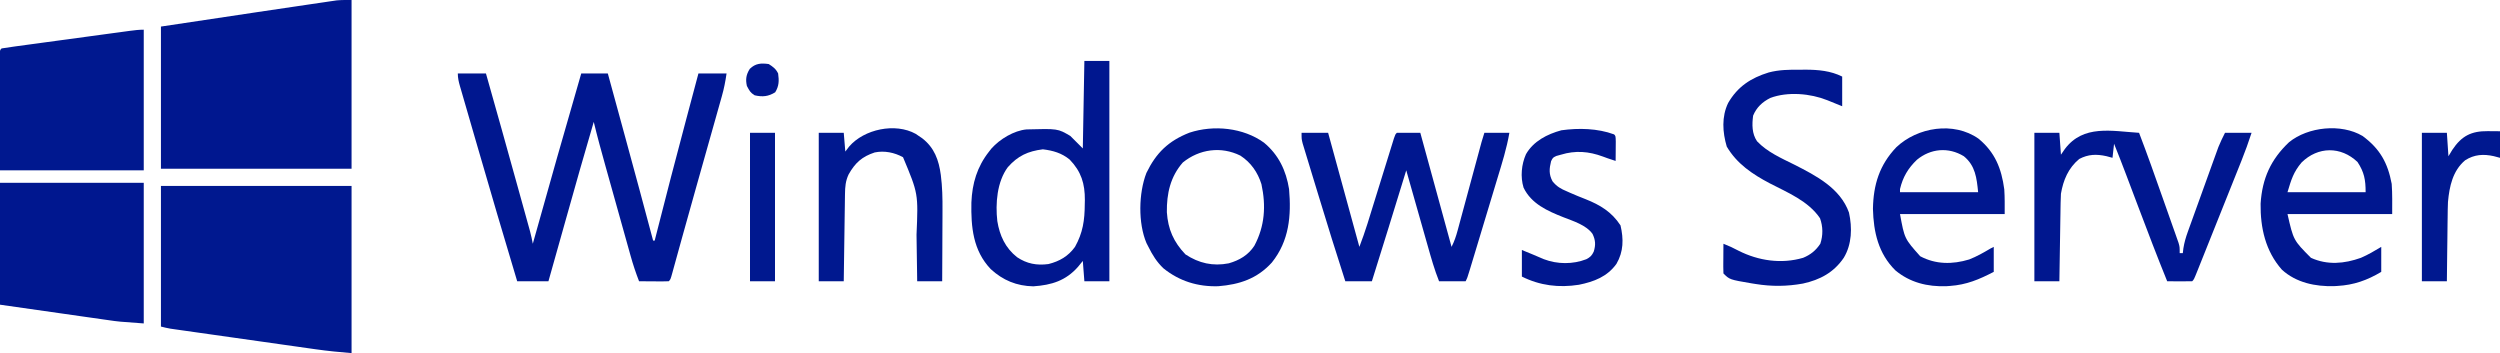 <?xml version="1.0" encoding="UTF-8"?>
<svg version="1.1" xmlns="http://www.w3.org/2000/svg" width="1600" height="226">
<path d="M0 0 C0 35.64 0 71.28 0 108 C-40.26 108 -80.52 108 -122 108 C-122 77.97 -122 47.94 -122 17 C-102.002 13.988 -82.003 10.982 -62 8 C-61.32 7.899 -60.639 7.797 -59.938 7.692 C-51.556 6.443 -43.173 5.2 -34.788 3.968 C-32.396 3.615 -30.005 3.262 -27.614 2.906 C-24.279 2.41 -20.942 1.921 -17.605 1.434 C-16.141 1.214 -16.141 1.214 -14.646 0.99 C-13.283 0.793 -13.283 0.793 -11.891 0.592 C-10.721 0.419 -10.721 0.419 -9.526 0.243 C-6.364 -0.061 -3.176 0 0 0 Z " fill="#00178F" transform="translate(225,0)"/>
<path d="M0 0 C40.26 0 80.52 0 122 0 C122 35.31 122 70.62 122 107 C114.251 106.354 106.648 105.627 98.971 104.525 C97.941 104.381 96.912 104.236 95.852 104.086 C92.495 103.613 89.138 103.135 85.781 102.656 C83.431 102.324 81.082 101.991 78.732 101.659 C73.83 100.965 68.928 100.269 64.026 99.571 C57.741 98.676 51.455 97.786 45.169 96.898 C40.327 96.213 35.485 95.526 30.644 94.839 C28.325 94.51 26.006 94.181 23.687 93.853 C20.456 93.396 17.225 92.936 13.994 92.475 C13.036 92.34 12.078 92.204 11.091 92.065 C9.771 91.876 9.771 91.876 8.424 91.683 C7.281 91.52 7.281 91.52 6.114 91.355 C4.055 91.009 2.025 90.506 0 90 C0 60.3 0 30.6 0 0 Z " fill="#00188F" transform="translate(103,119)"/>
<path d="M0 0 C5.94 0 11.88 0 18 0 C24.752 23.78 31.404 47.587 38.01 71.408 C38.625 73.626 39.241 75.844 39.858 78.062 C40.84 81.597 41.82 85.132 42.799 88.668 C43.164 89.986 43.529 91.304 43.896 92.621 C44.402 94.442 44.905 96.263 45.409 98.084 C45.693 99.11 45.977 100.136 46.27 101.194 C46.944 103.785 47.505 106.369 48 109 C48.251 108.102 48.251 108.102 48.506 107.186 C58.499 71.406 68.644 35.676 79 0 C84.61 0 90.22 0 96 0 C98.601 9.521 101.201 19.043 103.8 28.564 C105.007 32.989 106.215 37.414 107.424 41.839 C113.353 63.541 119.239 85.253 125 107 C125.33 107 125.66 107 126 107 C126.244 106.033 126.488 105.065 126.74 104.068 C133.05 79.104 139.565 54.196 146.188 29.312 C146.381 28.584 146.575 27.856 146.775 27.105 C149.18 18.069 151.589 9.034 154 0 C159.94 0 165.88 0 172 0 C171.273 5.091 170.365 9.741 168.966 14.64 C168.657 15.738 168.657 15.738 168.343 16.859 C167.664 19.277 166.978 21.693 166.293 24.109 C165.81 25.823 165.328 27.536 164.847 29.25 C163.563 33.812 162.274 38.373 160.984 42.933 C159.659 47.619 158.339 52.305 157.019 56.992 C155.454 62.548 153.889 68.103 152.321 73.658 C149.474 83.752 146.641 93.85 143.84 103.957 C143.551 104.997 143.263 106.036 142.966 107.108 C141.939 110.814 140.912 114.52 139.891 118.228 C139.235 120.612 138.575 122.996 137.914 125.379 C137.638 126.391 137.638 126.391 137.356 127.425 C136.114 131.886 136.114 131.886 135 133 C133.584 133.087 132.164 133.107 130.746 133.098 C129.892 133.094 129.038 133.091 128.158 133.088 C127.26 133.08 126.363 133.071 125.438 133.062 C124.536 133.058 123.634 133.053 122.705 133.049 C120.47 133.037 118.235 133.02 116 133 C113.923 127.637 112.133 122.294 110.596 116.755 C110.376 115.973 110.156 115.192 109.929 114.386 C109.21 111.826 108.495 109.265 107.781 106.703 C107.277 104.905 106.773 103.106 106.269 101.308 C105.214 97.547 104.162 93.784 103.112 90.021 C101.774 85.228 100.431 80.437 99.087 75.645 C98.046 71.933 97.007 68.219 95.968 64.506 C95.474 62.741 94.98 60.975 94.485 59.21 C91.859 49.837 89.279 40.465 87 31 C80.934 51.553 75.127 72.178 69.321 92.806 C68.041 97.353 66.76 101.899 65.479 106.445 C62.984 115.297 60.492 124.148 58 133 C51.4 133 44.8 133 38 133 C29.422 104.534 21.055 76.008 12.779 47.453 C11.674 43.643 10.568 39.834 9.461 36.025 C8.137 31.474 6.818 26.921 5.502 22.367 C5.009 20.663 4.514 18.96 4.018 17.257 C3.335 14.91 2.658 12.562 1.981 10.214 C1.779 9.522 1.576 8.831 1.367 8.118 C0.561 5.301 0 2.949 0 0 Z " fill="#00178F" transform="translate(293,47)"/>
<path d="M0 0 C30.36 0 60.72 0 92 0 C92 29.7 92 59.4 92 90 C75.917 88.851 75.917 88.851 69.25 87.877 C68.476 87.768 67.701 87.658 66.902 87.546 C64.458 87.2 62.014 86.848 59.57 86.496 C58.036 86.278 56.501 86.061 54.967 85.844 C49.352 85.047 43.739 84.242 38.125 83.438 C19.253 80.746 19.253 80.746 0 78 C0 52.26 0 26.52 0 0 Z " fill="#00178F" transform="translate(0,117)"/>
<path d="M0 0 C0 29.7 0 59.4 0 90 C-30.36 90 -60.72 90 -92 90 C-92.021 77.316 -92.041 64.631 -92.062 51.562 C-92.072 47.552 -92.081 43.541 -92.09 39.408 C-92.095 34.525 -92.095 34.525 -92.095 32.242 C-92.097 30.641 -92.101 29.04 -92.106 27.44 C-92.113 25.02 -92.114 22.601 -92.114 20.182 C-92.117 19.464 -92.121 18.746 -92.124 18.007 C-92.114 13.114 -92.114 13.114 -91 12 C-88.286 11.546 -85.583 11.148 -82.856 10.785 C-81.575 10.609 -81.575 10.609 -80.269 10.43 C-77.433 10.041 -74.595 9.659 -71.758 9.277 C-69.793 9.01 -67.829 8.742 -65.865 8.475 C-61.741 7.913 -57.616 7.354 -53.492 6.798 C-48.199 6.083 -42.907 5.364 -37.616 4.642 C-33.557 4.089 -29.497 3.538 -25.438 2.987 C-23.486 2.723 -21.535 2.457 -19.584 2.192 C-16.857 1.821 -14.13 1.453 -11.403 1.086 C-10.592 0.975 -9.782 0.864 -8.947 0.75 C-5.939 0.348 -3.038 0 0 0 Z " fill="#00188F" transform="translate(92,19)"/>
<path d="M0 0 C5.61 0 11.22 0 17 0 C23.6 24.09 30.2 48.18 37 73 C38.854 68.056 40.606 63.254 42.161 58.233 C42.355 57.609 42.548 56.985 42.748 56.342 C43.163 55.006 43.577 53.669 43.991 52.332 C44.644 50.218 45.301 48.104 45.958 45.991 C47.587 40.752 49.212 35.511 50.835 30.27 C52.213 25.82 53.594 21.371 54.978 16.923 C55.626 14.838 56.27 12.752 56.914 10.666 C57.305 9.41 57.696 8.155 58.098 6.862 C58.442 5.751 58.786 4.64 59.141 3.496 C60 1 60 1 61 0 C65.95 0 70.9 0 76 0 C82.6 24.09 89.2 48.18 96 73 C97.789 69.423 98.826 66.37 99.864 62.535 C100.038 61.895 100.212 61.256 100.392 60.597 C100.964 58.492 101.531 56.384 102.098 54.277 C102.496 52.81 102.894 51.344 103.293 49.877 C104.34 46.021 105.382 42.163 106.423 38.305 C107.892 32.865 109.368 27.426 110.843 21.987 C111.628 19.092 112.412 16.196 113.194 13.3 C113.551 11.979 113.908 10.657 114.266 9.336 C114.733 7.605 114.733 7.605 115.21 5.839 C115.756 3.878 116.356 1.931 117 0 C122.28 0 127.56 0 133 0 C131.309 9.934 128.293 19.438 125.371 29.062 C124.815 30.904 124.26 32.746 123.705 34.588 C122.547 38.428 121.386 42.267 120.223 46.106 C118.73 51.032 117.243 55.96 115.757 60.888 C114.614 64.682 113.468 68.475 112.322 72.269 C111.772 74.087 111.223 75.905 110.674 77.723 C109.91 80.253 109.144 82.783 108.377 85.312 C108.15 86.066 107.923 86.819 107.689 87.595 C106.115 92.771 106.115 92.771 105 95 C99.39 95 93.78 95 88 95 C85.054 87.633 82.927 80.065 80.77 72.438 C80.371 71.036 79.971 69.635 79.572 68.234 C78.528 64.573 77.489 60.91 76.45 57.246 C75.386 53.498 74.319 49.751 73.252 46.004 C71.164 38.67 69.081 31.336 67 24 C66.689 25.014 66.378 26.028 66.057 27.072 C59.1 49.735 52.095 72.381 45 95 C39.39 95 33.78 95 28 95 C22.094 76.768 16.417 58.473 10.852 40.135 C9.709 36.372 8.559 32.61 7.409 28.849 C6.513 25.917 5.622 22.984 4.732 20.05 C4.31 18.66 3.886 17.271 3.459 15.882 C2.871 13.961 2.29 12.039 1.709 10.116 C1.378 9.028 1.047 7.94 0.705 6.818 C0 4 0 4 0 0 Z " fill="#00178F" transform="translate(833,85)"/>
<path d="M0 0 C5.28 0 10.56 0 16 0 C16 46.53 16 93.06 16 141 C10.72 141 5.44 141 0 141 C-0.33 136.71 -0.66 132.42 -1 128 C-1.99 129.217 -2.98 130.434 -4 131.688 C-11.853 140.651 -20.992 143.457 -32.688 144.25 C-43.35 144.043 -52.159 140.381 -59.934 133.219 C-71.295 121.295 -72.602 106.249 -72.309 90.602 C-71.809 78.383 -68.673 67.73 -61 58 C-60.477 57.335 -59.953 56.67 -59.414 55.984 C-54.128 50.054 -45.013 44.527 -36.982 43.823 C-17.006 43.29 -17.006 43.29 -9 48 C-6.36 50.64 -3.72 53.28 -1 56 C-0.67 37.52 -0.34 19.04 0 0 Z M-49 68 C-55.94 77.34 -56.988 91.275 -55.719 102.484 C-54.211 111.819 -50.594 119.653 -43.098 125.594 C-36.817 129.805 -30.495 130.998 -23 130 C-15.861 128.207 -10.337 125.004 -6 119 C-0.942 109.961 0.192 101.949 0.25 91.75 C0.271 90.859 0.291 89.969 0.312 89.051 C0.374 78.519 -2.016 70.788 -9.398 63.141 C-14.533 58.916 -20.054 57.362 -26.562 56.562 C-36.133 57.781 -42.512 60.675 -49 68 Z " fill="#00178F" transform="translate(694,39)"/>
<path d="M0 0 C5.249 13.69 10.132 27.51 14.998 41.34 C16.156 44.63 17.321 47.918 18.488 51.205 C19.609 54.369 20.722 57.536 21.836 60.703 C22.255 61.879 22.673 63.055 23.105 64.267 C23.486 65.356 23.867 66.445 24.259 67.567 C24.596 68.523 24.934 69.478 25.281 70.463 C26 73 26 73 26 77 C26.66 77 27.32 77 28 77 C28.18 75.471 28.18 75.471 28.364 73.911 C28.971 70.178 29.898 66.977 31.177 63.426 C31.397 62.81 31.617 62.194 31.843 61.56 C32.563 59.547 33.293 57.537 34.023 55.527 C34.531 54.117 35.038 52.706 35.545 51.296 C36.605 48.348 37.669 45.402 38.737 42.458 C40.102 38.696 41.457 34.93 42.809 31.164 C43.854 28.254 44.904 25.345 45.954 22.436 C46.455 21.049 46.955 19.661 47.454 18.273 C48.154 16.329 48.858 14.387 49.564 12.445 C49.963 11.343 50.362 10.24 50.773 9.104 C52.003 5.993 53.504 2.993 55 0 C60.61 0 66.22 0 72 0 C70.04 6.025 67.915 11.93 65.554 17.809 C65.059 19.052 65.059 19.052 64.553 20.32 C63.473 23.027 62.389 25.732 61.305 28.438 C60.549 30.328 59.793 32.218 59.038 34.109 C57.461 38.053 55.882 41.997 54.302 45.94 C52.273 51.004 50.249 56.07 48.226 61.136 C46.67 65.032 45.111 68.926 43.552 72.82 C42.804 74.689 42.057 76.558 41.311 78.428 C40.272 81.028 39.23 83.628 38.187 86.227 C37.723 87.392 37.723 87.392 37.249 88.581 C35.114 93.886 35.114 93.886 34 95 C31.301 95.073 28.635 95.092 25.938 95.062 C24.522 95.051 23.106 95.04 21.69 95.029 C20.472 95.019 19.254 95.01 18 95 C11.581 79.201 5.508 63.276 -0.515 47.323 C-2.232 42.773 -3.952 38.224 -5.673 33.675 C-6.582 31.272 -7.491 28.868 -8.398 26.463 C-10.862 19.946 -13.39 13.461 -16 7 C-16.33 9.97 -16.66 12.94 -17 16 C-18.299 15.649 -19.599 15.299 -20.938 14.938 C-27.292 13.549 -32.508 13.684 -38.312 16.75 C-45.254 22.562 -48.493 30.17 -50 39 C-50.11 40.901 -50.175 42.805 -50.205 44.708 C-50.225 45.829 -50.245 46.95 -50.266 48.105 C-50.282 49.304 -50.299 50.503 -50.316 51.738 C-50.337 52.974 -50.358 54.21 -50.379 55.483 C-50.434 58.757 -50.484 62.03 -50.532 65.303 C-50.583 68.648 -50.638 71.993 -50.693 75.338 C-50.8 81.892 -50.902 88.446 -51 95 C-56.28 95 -61.56 95 -67 95 C-67 63.65 -67 32.3 -67 0 C-61.72 0 -56.44 0 -51 0 C-50.505 6.93 -50.505 6.93 -50 14 C-48.763 12.206 -48.763 12.206 -47.5 10.375 C-35.702 -5.402 -17.476 -1.094 0 0 Z " fill="#00178F" transform="translate(1369,85)"/>
<path d="M0 0 C1.194 -0.012 2.387 -0.023 3.617 -0.035 C11.726 -0.009 19.638 0.694 27 4.375 C27 10.645 27 16.915 27 23.375 C19.75 20.438 19.75 20.438 17.487 19.516 C6.706 15.176 -7.935 13.892 -19 18.062 C-24.083 20.631 -27.81 24.071 -30 29.375 C-30.747 35.046 -30.831 40.881 -27.501 45.778 C-21.069 52.622 -11.904 56.643 -3.625 60.75 C10.259 67.818 25.772 75.786 31.34 91.406 C33.493 101.089 33.231 111.745 28 120.375 C21.637 129.758 12.792 134.48 1.883 136.852 C-8.372 138.714 -18.148 138.784 -28.438 137.125 C-29.678 136.928 -29.678 136.928 -30.943 136.727 C-45.047 134.328 -45.047 134.328 -49 130.375 C-49.087 128.959 -49.107 127.539 -49.098 126.121 C-49.094 125.267 -49.091 124.413 -49.088 123.533 C-49.08 122.635 -49.071 121.738 -49.062 120.812 C-49.058 119.911 -49.053 119.009 -49.049 118.08 C-49.037 115.845 -49.021 113.61 -49 111.375 C-45.655 112.658 -42.53 114.119 -39.375 115.812 C-26.559 122.297 -11.878 124.442 2 120.375 C6.779 118.396 10.116 115.702 13 111.375 C14.802 105.969 14.733 100.419 12.812 95.062 C5.363 84.016 -7.944 78.609 -19.406 72.674 C-30.489 66.828 -40.406 60.185 -46.875 49.188 C-49.588 39.992 -50.235 30.085 -45.996 21.293 C-39.915 10.796 -31.483 5.291 -20.047 1.758 C-13.361 -0.007 -6.88 -0.067 0 0 Z " fill="#00178F" transform="translate(1152,44.625)"/>
<path d="M0 0 C10.523 8.681 14.693 18.994 16.488 32.438 C16.849 37.697 16.75 42.978 16.75 48.25 C-5.36 48.25 -27.47 48.25 -50.25 48.25 C-47.371 63.984 -47.371 63.984 -37.312 75.25 C-27.361 80.554 -16.657 80.534 -6 77.312 C-1.151 75.439 3.28 72.883 7.75 70.25 C8.41 69.92 9.07 69.59 9.75 69.25 C9.75 74.53 9.75 79.81 9.75 85.25 C0.357 90.105 -7.682 93.518 -18.25 94.25 C-19.391 94.331 -19.391 94.331 -20.555 94.414 C-32.625 94.849 -43.909 92.086 -53.25 84.25 C-64.076 73.534 -67.21 59.762 -67.562 44.938 C-67.31 29.421 -63.372 16.815 -52.637 5.512 C-39.074 -7.341 -15.911 -11.164 0 0 Z M-39.398 13.488 C-45.072 18.887 -48.444 24.614 -50.25 32.25 C-50.25 32.91 -50.25 33.57 -50.25 34.25 C-33.75 34.25 -17.25 34.25 -0.25 34.25 C-1.159 25.157 -1.995 17.3 -9.375 11.25 C-19.267 5.207 -30.644 6.286 -39.398 13.488 Z " fill="#00178F" transform="translate(1266.25,88.75)"/>
<path d="M0 0 C11.171 8.193 16.187 17.273 18.688 30.688 C19.153 37.109 19 43.562 19 50 C-3.11 50 -25.22 50 -48 50 C-44.188 66.757 -44.188 66.757 -33 78 C-22.493 82.787 -11.637 81.809 -1 78 C3.588 76.03 7.713 73.572 12 71 C12 76.28 12 81.56 12 87 C3.017 92.361 -5.523 95.406 -16 96 C-16.706 96.041 -17.413 96.082 -18.141 96.125 C-30.145 96.47 -42.443 93.939 -51.566 85.617 C-62.097 73.739 -65.407 58.834 -65.211 43.344 C-64.195 27.235 -58.72 15.079 -47 4 C-34.849 -5.877 -13.639 -8.075 0 0 Z M-39 17 C-44.184 23.134 -45.574 27.912 -48 36 C-31.5 36 -15 36 2 36 C2 28.134 1.12 23.21 -3.188 16.688 C-13.816 6.532 -28.53 6.685 -39 17 Z " fill="#00178F" transform="translate(1512,87)"/>
<path d="M0 0 C9.328 7.746 14.133 17.815 16.027 29.684 C17.507 46.808 16.107 62.818 5.027 76.684 C-4.338 87.023 -15.678 90.796 -29.309 91.867 C-42.34 92.267 -54.139 88.643 -64.348 80.434 C-68.585 76.416 -71.404 71.898 -73.973 66.684 C-74.388 65.882 -74.803 65.08 -75.23 64.254 C-80.647 51.49 -80.27 32.327 -75.289 19.398 C-69.012 6.454 -61.181 -1.11 -47.734 -6.406 C-32.221 -11.519 -13.259 -9.615 0 0 Z M-51.973 12.684 C-59.957 21.777 -62.33 32.625 -62.184 44.461 C-61.466 55.426 -57.831 63.599 -50.285 71.496 C-41.69 77.172 -32.702 79.199 -22.562 77.211 C-15.744 75.258 -10.157 71.997 -6.211 66.012 C0.531 53.41 1.345 40.372 -1.656 26.531 C-4.058 18.921 -8.395 12.661 -15.141 8.273 C-27.476 2.182 -41.367 4.092 -51.973 12.684 Z " fill="#00178F" transform="translate(808.973,91.316)"/>
<path d="M0 0 C0.633 0.433 1.266 0.866 1.918 1.312 C2.623 1.787 3.328 2.261 4.055 2.75 C11.895 8.779 14.757 16.687 16.039 26.276 C17.009 33.825 17.177 41.291 17.113 48.902 C17.11 50.213 17.108 51.523 17.105 52.874 C17.097 56.301 17.078 59.729 17.055 63.156 C17.035 66.676 17.026 70.197 17.016 73.717 C16.994 80.582 16.959 87.447 16.918 94.312 C11.638 94.312 6.358 94.312 0.918 94.312 C0.888 91.977 0.888 91.977 0.858 89.594 C0.781 83.751 0.693 77.908 0.601 72.065 C0.563 69.549 0.528 67.032 0.496 64.515 C1.614 38.224 1.614 38.224 -8.145 14.938 C-13.624 11.906 -20.071 10.589 -26.27 11.875 C-34.383 14.546 -38.754 18.485 -42.953 25.91 C-44.939 30.136 -45.221 33.801 -45.287 38.458 C-45.307 39.699 -45.327 40.94 -45.348 42.219 C-45.365 43.568 -45.382 44.917 -45.398 46.266 C-45.419 47.65 -45.44 49.034 -45.461 50.419 C-45.516 54.055 -45.566 57.692 -45.614 61.328 C-45.665 65.042 -45.72 68.755 -45.775 72.469 C-45.883 79.75 -45.984 87.031 -46.082 94.312 C-51.362 94.312 -56.642 94.312 -62.082 94.312 C-62.082 62.962 -62.082 31.613 -62.082 -0.688 C-56.802 -0.688 -51.522 -0.688 -46.082 -0.688 C-45.752 3.272 -45.422 7.232 -45.082 11.312 C-44.278 10.261 -43.473 9.209 -42.645 8.125 C-33.101 -3.02 -13.108 -7.302 0 0 Z " fill="#00188F" transform="translate(586.082,85.688)"/>
<path d="M0 0 C1 1 1 1 1.098 4.598 C1.091 6.086 1.079 7.574 1.062 9.062 C1.058 9.821 1.053 10.58 1.049 11.361 C1.037 13.241 1.019 15.12 1 17 C-4.515 15.183 -4.515 15.183 -7.168 14.184 C-16.221 10.839 -24.742 10.169 -34 13 C-34.969 13.268 -35.939 13.536 -36.938 13.812 C-39.164 14.872 -39.164 14.872 -40.312 17.188 C-41.497 22.033 -41.788 25.515 -39.406 30.004 C-36.681 33.397 -34.042 34.873 -30.125 36.5 C-29.467 36.793 -28.81 37.086 -28.132 37.387 C-24.87 38.828 -21.579 40.175 -18.254 41.461 C-8.847 45.191 -1.505 49.639 4.125 58.25 C6.163 66.983 6.11 74.971 1.539 82.848 C-4.352 91.086 -12.821 94.281 -22.5 96.25 C-35.289 98.259 -47.387 96.806 -59 91 C-59 85.39 -59 79.78 -59 74 C-54.279 75.888 -49.609 77.871 -44.938 79.879 C-36.319 83.168 -26.394 83.26 -17.777 79.91 C-15.295 78.639 -14.163 77.544 -13 75 C-11.687 70.778 -11.848 67.678 -13.806 63.65 C-17.912 57.974 -26.228 55.476 -32.5 53 C-42.579 49.02 -52.963 44.419 -57.914 34.094 C-60.032 27.202 -59.279 19.234 -56.375 12.688 C-51.58 4.327 -42.806 -0.138 -33.73 -2.621 C-22.641 -4.16 -10.556 -3.873 0 0 Z " fill="#00178F" transform="translate(1033,86)"/>
<path d="M0 0 C2.578 0.021 5.156 0.041 7.812 0.062 C7.812 5.673 7.812 11.283 7.812 17.062 C5.832 16.537 5.832 16.537 3.812 16 C-2.794 14.561 -8.615 14.87 -14.523 18.66 C-22.452 25.342 -24.577 35.384 -25.484 45.301 C-25.624 48.585 -25.68 51.858 -25.699 55.145 C-25.717 56.325 -25.735 57.505 -25.754 58.721 C-25.807 62.439 -25.841 66.157 -25.875 69.875 C-25.908 72.417 -25.943 74.96 -25.979 77.502 C-26.063 83.689 -26.13 89.875 -26.188 96.062 C-31.468 96.062 -36.748 96.062 -42.188 96.062 C-42.188 64.713 -42.188 33.362 -42.188 1.062 C-36.907 1.062 -31.628 1.062 -26.188 1.062 C-25.858 6.013 -25.527 10.963 -25.188 16.062 C-24.363 14.701 -23.538 13.34 -22.688 11.938 C-16.789 3.054 -10.501 -0.118 0 0 Z " fill="#00188F" transform="translate(1592.188,83.938)"/>
<path d="M0 0 C5.28 0 10.56 0 16 0 C16 31.35 16 62.7 16 95 C10.72 95 5.44 95 0 95 C0 63.65 0 32.3 0 0 Z " fill="#00188F" transform="translate(480,85)"/>
<path d="M0 0 C2.81 1.794 4.509 3.019 6 6 C6.642 10.671 6.62 13.987 4.125 18.062 C-0.266 20.785 -3.968 21.147 -9 20 C-11.827 18.272 -12.344 17.092 -14 14 C-14.915 9.771 -14.492 6.77 -12.125 3.062 C-8.491 -0.465 -4.908 -0.705 0 0 Z " fill="#00178F" transform="translate(492,41)"/>
</svg>
